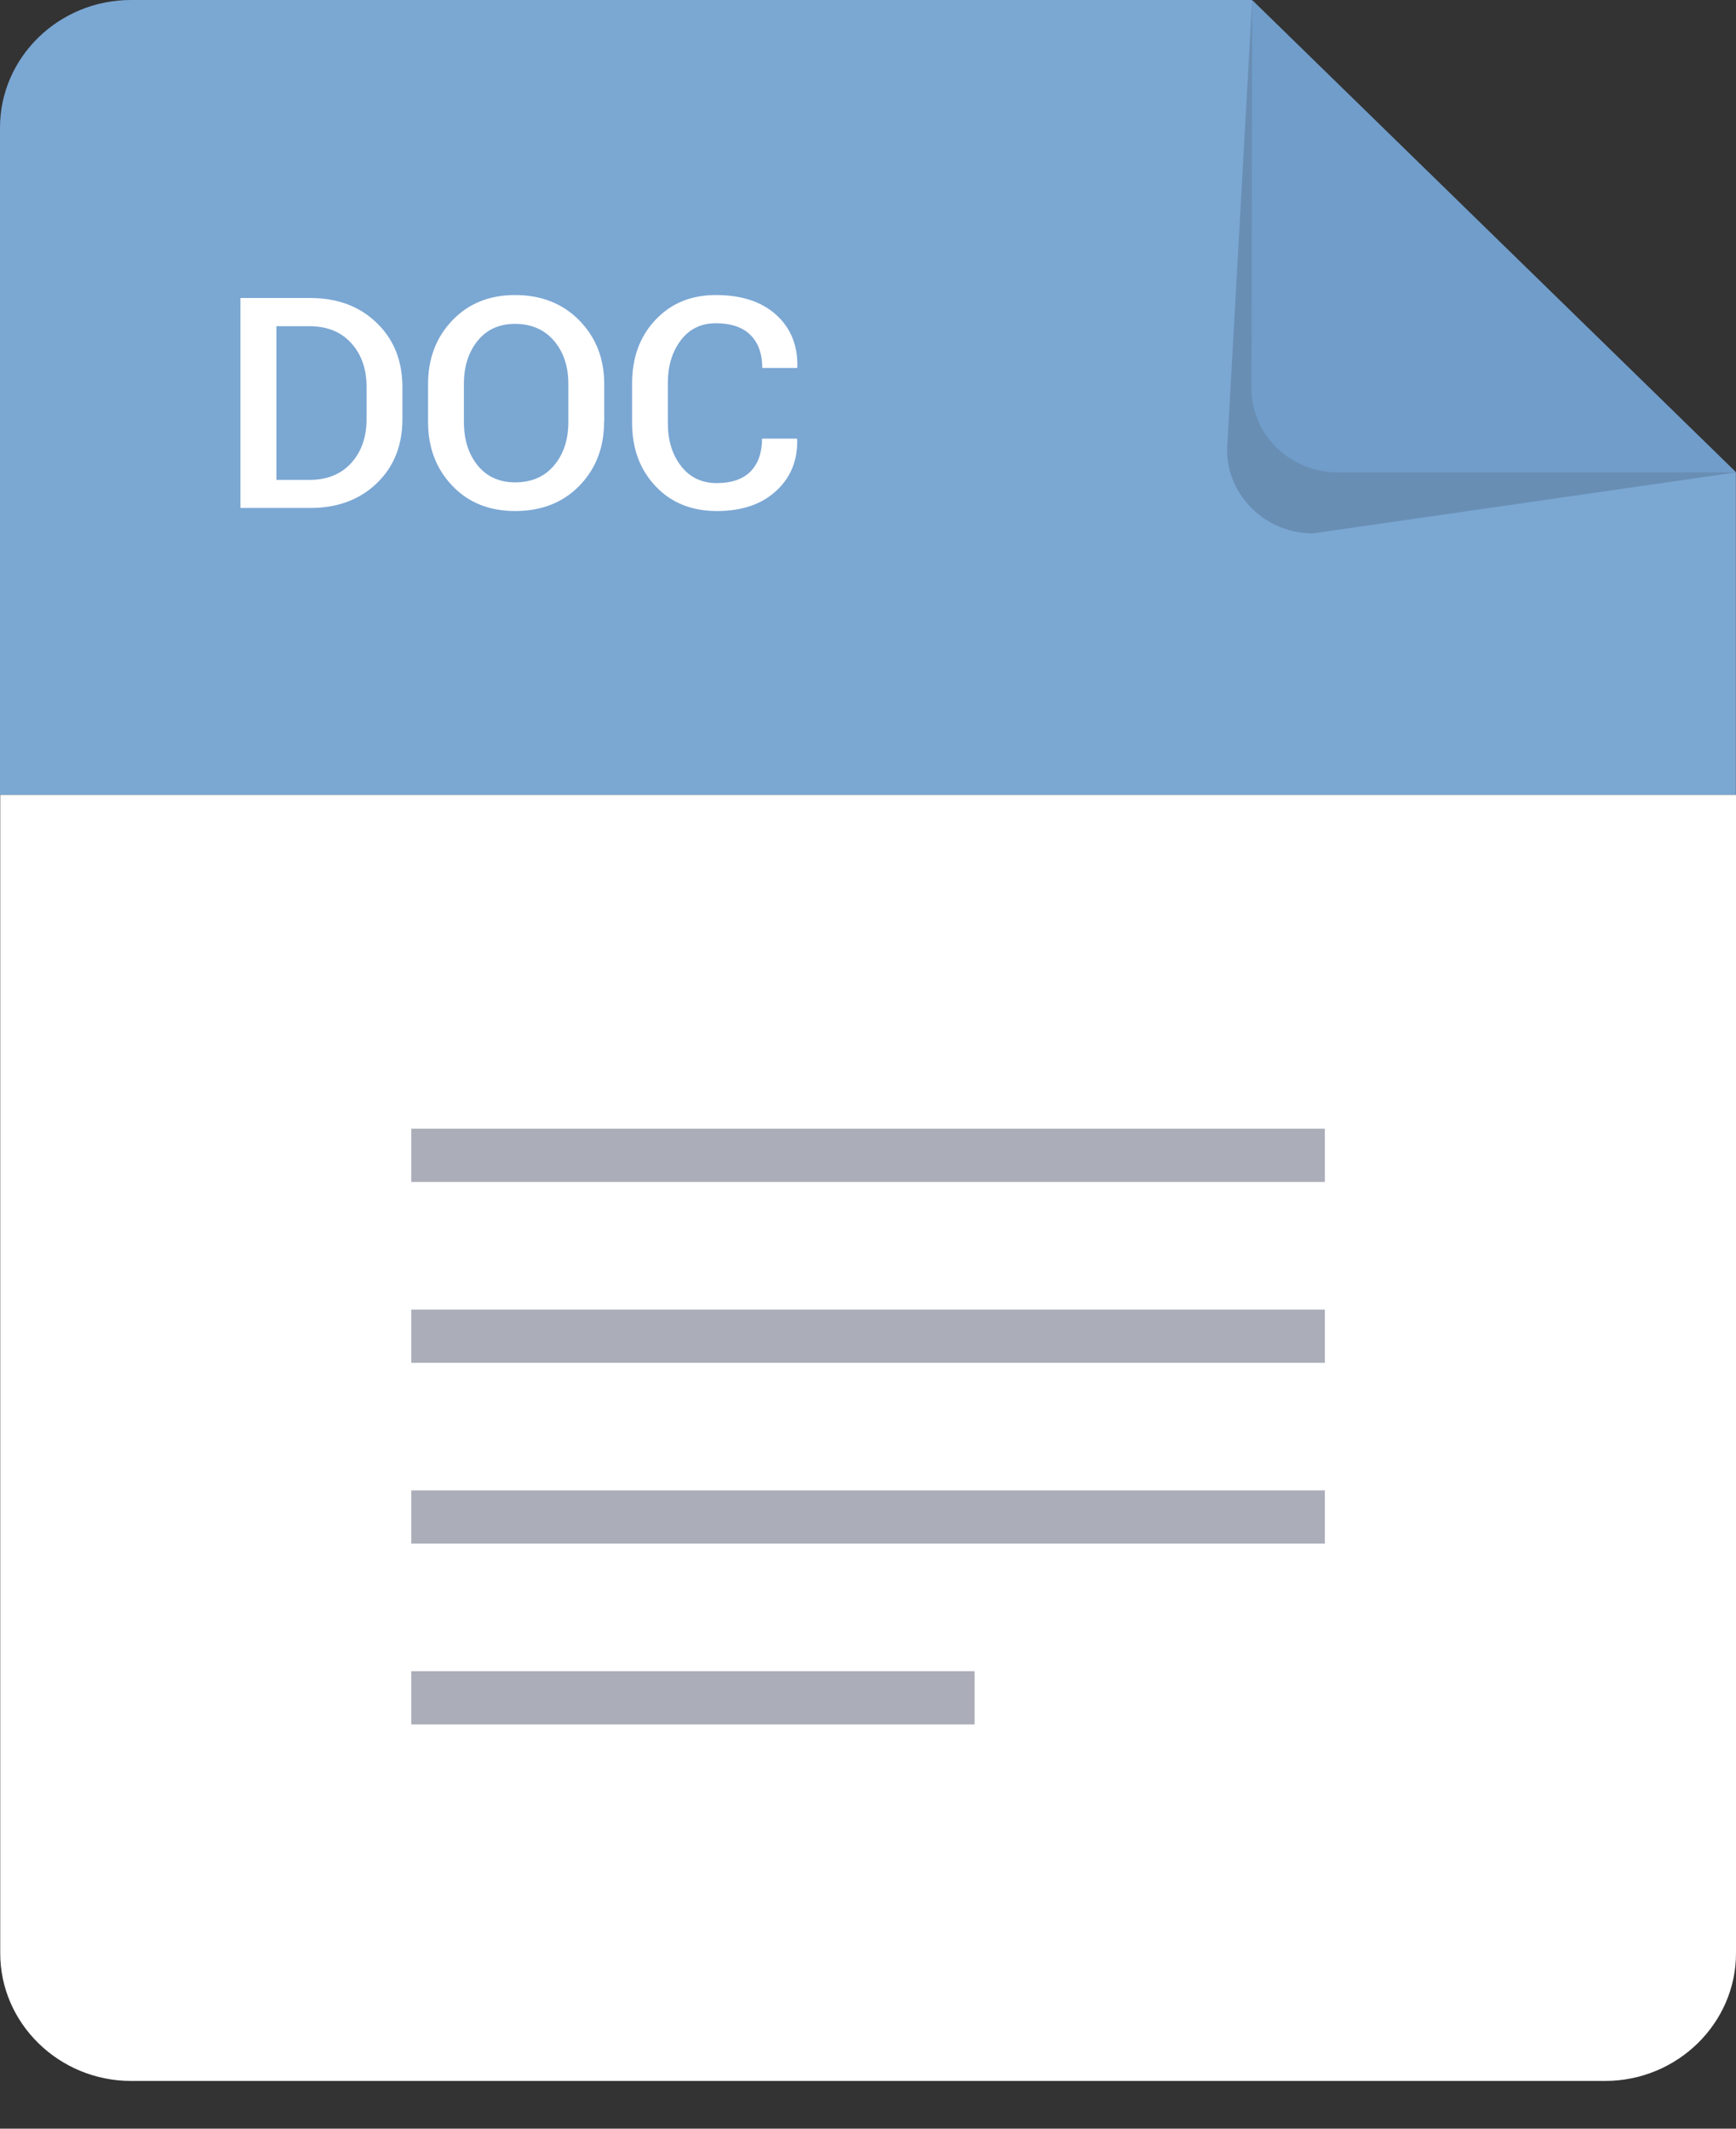 <svg width="31" height="38" fill="none" xmlns="http://www.w3.org/2000/svg"><rect width="100%" height="100%" fill="#333333" stroke="none"/><path d="M30.998 14.189V8.436L22.348 0H2.336C1.05 0 0 1.025 0 2.278v11.91h30.998z" fill="#7BA7D3"/><path d="M.004 14.189v20.68c0 1.253 1.051 2.279 2.336 2.279h26.324c1.285 0 2.336-1.026 2.336-2.279V14.19H.004z" fill="#fff"/><path opacity=".15" d="M22.36 0l-.448 8.028c0 .822.689 1.494 1.532 1.494l7.548-1.088v-.011L22.36 0z" fill="#000"/><path d="M22.36 0l-.012 6.938c0 .822.689 1.494 1.532 1.494h7.112v-.011L22.36 0z" fill="#709DCA"/><path d="M4.294 9.068V5.32H5.54c.486 0 .883.148 1.189.446.306.296.457.678.457 1.145v.57c0 .469-.151.85-.457 1.145-.306.294-.7.442-1.19.442H4.295zm.642-3.245v2.744h.586c.32 0 .569-.1.752-.304.183-.203.272-.463.272-.784v-.574c0-.317-.091-.577-.272-.778-.183-.203-.433-.304-.752-.304h-.586zM10.787 7.532c0 .458-.147.837-.441 1.14-.294.301-.678.451-1.147.451-.461 0-.835-.15-1.123-.452-.288-.302-.432-.681-.432-1.139v-.674c0-.456.144-.835.432-1.137.288-.302.662-.454 1.121-.454.47 0 .853.152 1.149.454.296.302.444.681.444 1.137v.674h-.002zm-.638-.68c0-.311-.086-.57-.257-.769-.171-.2-.403-.301-.695-.301-.282 0-.504.1-.667.301-.164.202-.246.458-.246.77v.68c0 .314.082.574.246.776.163.2.387.302.67.302.293 0 .525-.101.694-.302.17-.202.255-.46.255-.777v-.68zM14.23 7.826l.006.016c.008.38-.118.687-.379.924-.259.238-.611.357-1.055.357-.448 0-.814-.146-1.094-.442-.28-.295-.42-.67-.42-1.128v-.714c0-.456.138-.833.416-1.128.277-.296.637-.444 1.08-.444.454 0 .812.116 1.073.35.26.233.39.544.382.937l-.006.015h-.621c0-.252-.07-.448-.21-.588-.14-.14-.347-.21-.62-.21-.262 0-.47.1-.624.303-.154.203-.232.456-.232.761v.718c0 .31.078.564.236.767.157.203.37.304.636.304.265 0 .467-.069.604-.207.136-.139.206-.334.206-.587h.623v-.004z" fill="#fff"/><path d="M23.658 20.15H7.344v.95h16.314v-.95zM23.658 23.378H7.344v.95h16.314v-.95zM23.658 26.606H7.344v.95h16.314v-.95zM17.404 29.834H7.344v.95h10.06v-.95z" fill="#ABADB9"/></svg>